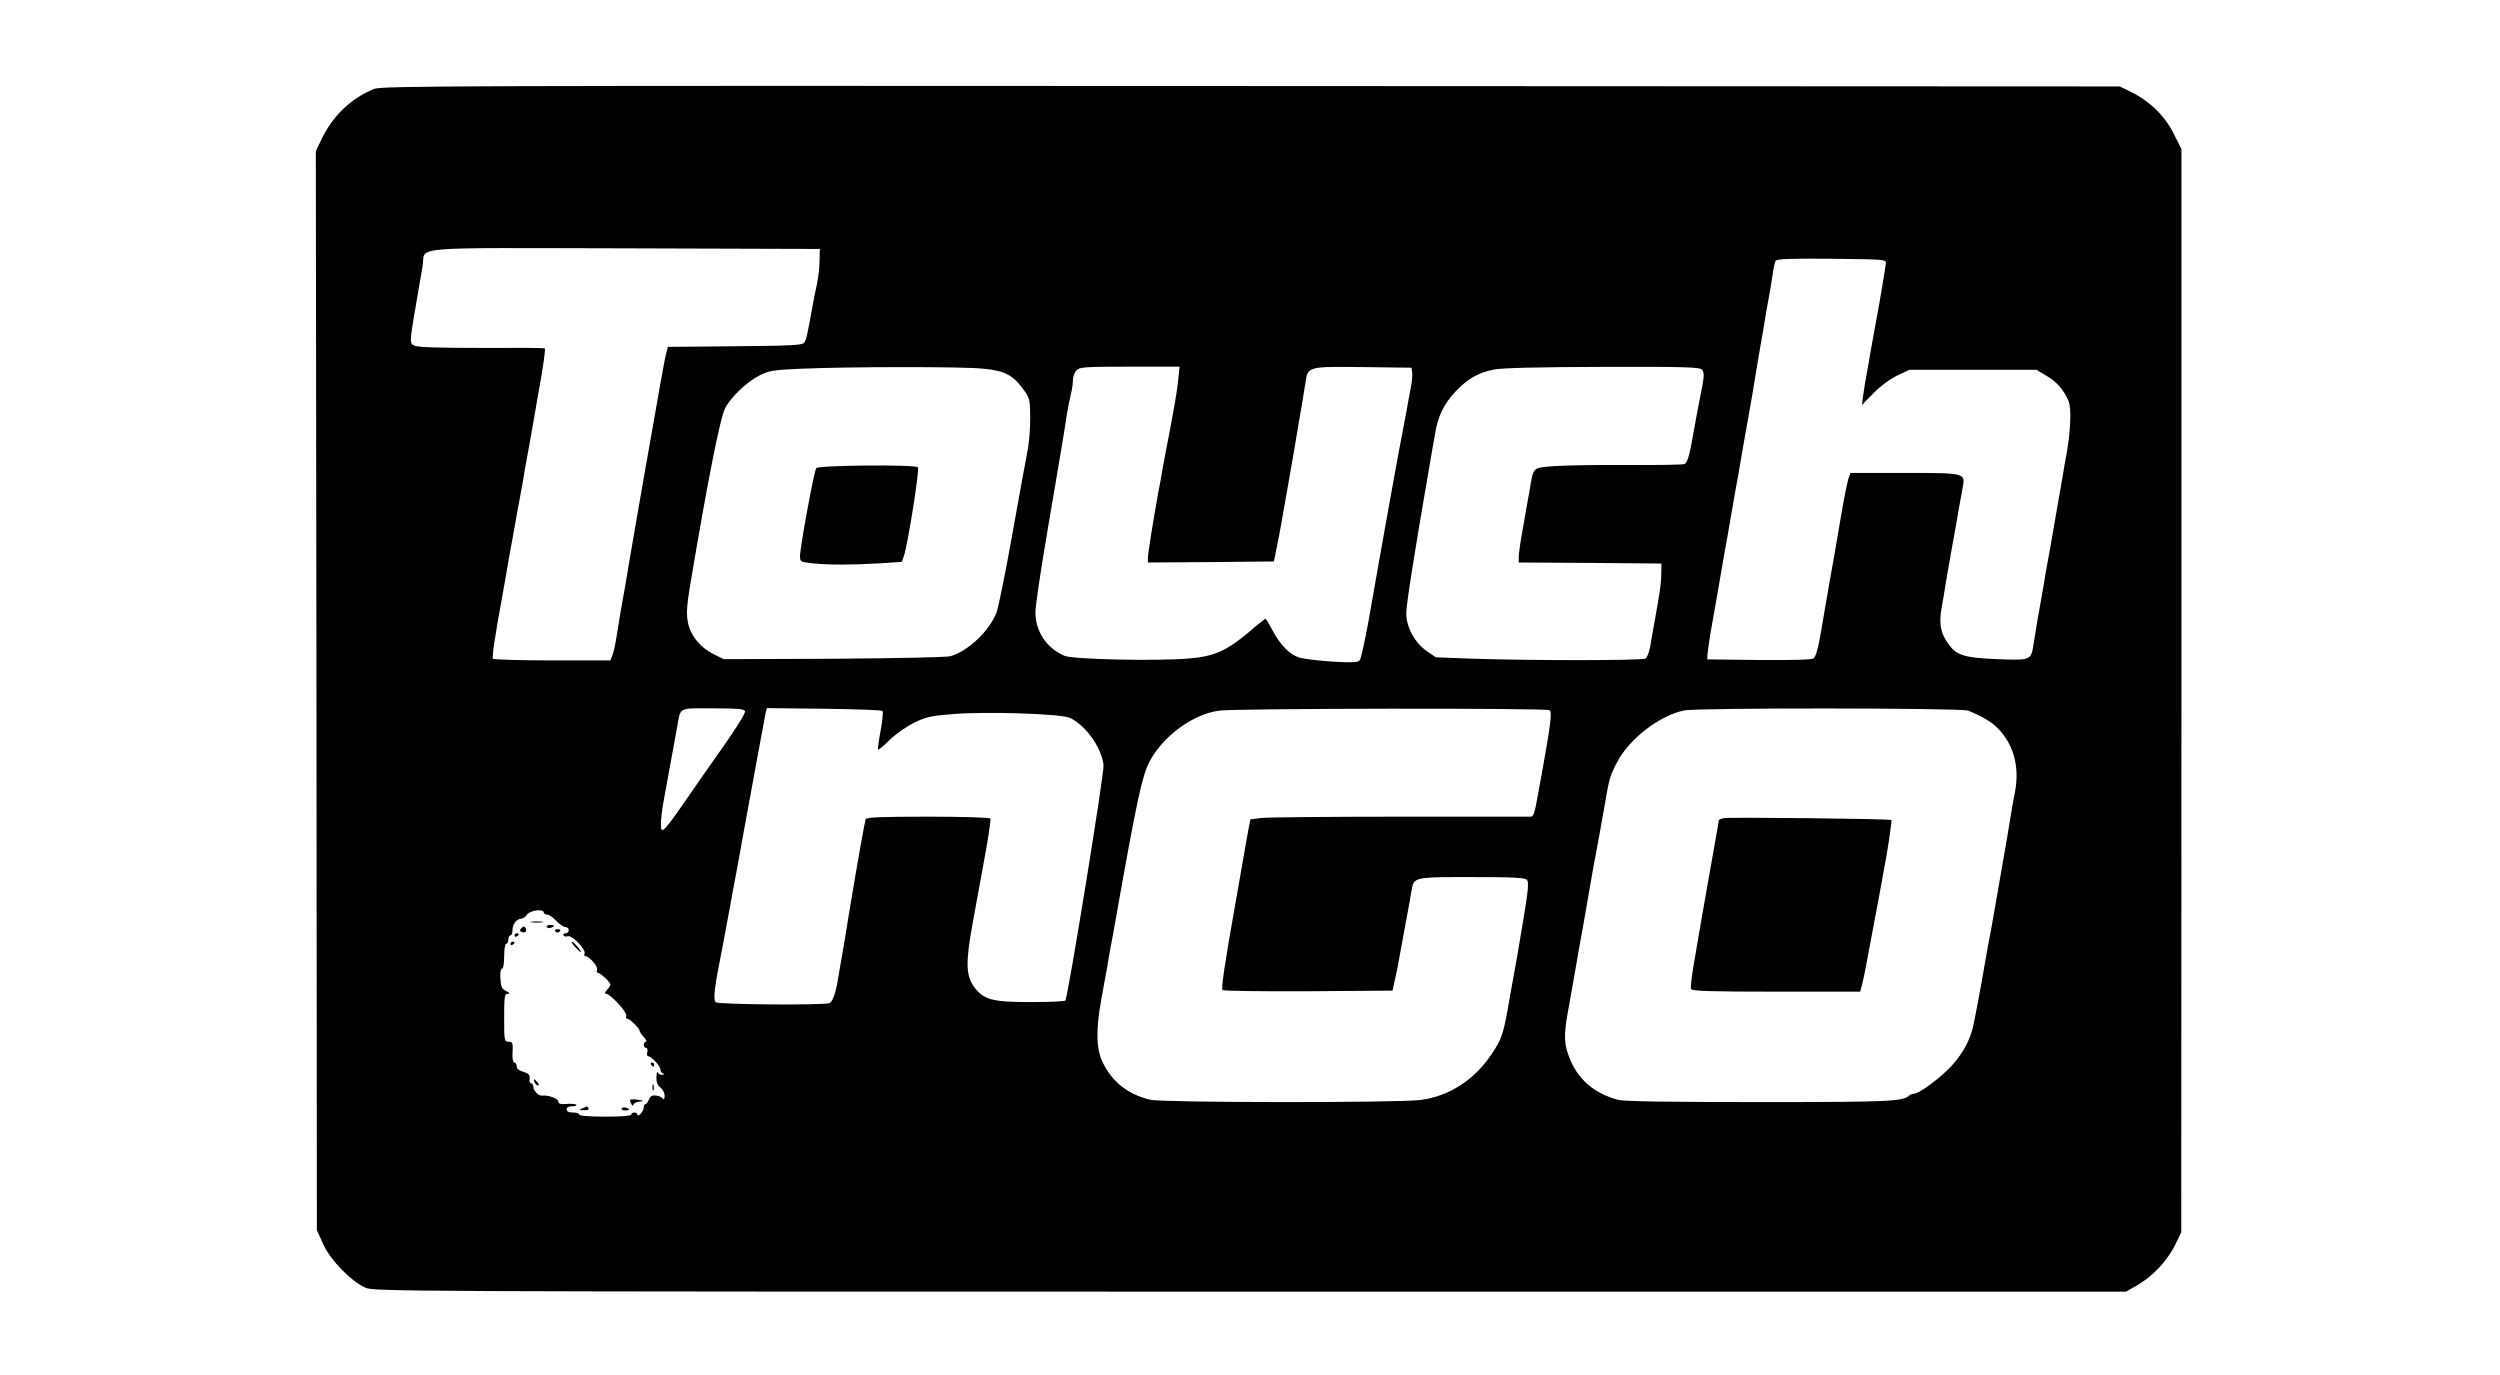 <?xml version="1.0" standalone="no"?>
<!DOCTYPE svg PUBLIC "-//W3C//DTD SVG 20010904//EN"
 "http://www.w3.org/TR/2001/REC-SVG-20010904/DTD/svg10.dtd">
<svg version="1.0" xmlns="http://www.w3.org/2000/svg"
 width="1200pt" height="660pt" viewBox="0 0 1200 660"
 preserveAspectRatio="xMidYMid meet">
<g transform="translate(0,660) scale(0.1,-0.1)"
fill="#000000" stroke="none">
<path d="M1795 6173 c-110 -45 -197 -128 -251 -240 l-28 -58 3 -2590 2 -2590
31 -68 c35 -77 132 -176 202 -208 40 -18 174 -19 4246 -19 l4205 0 54 31 c74
43 143 116 181 192 l30 62 1 2600 0 2599 -36 72 c-41 85 -116 158 -203 201
l-57 28 -4170 2 c-3819 2 -4173 1 -4210 -14z m2139 -823 c0 -30 -6 -82 -13
-115 -7 -33 -17 -80 -21 -105 -25 -139 -30 -163 -41 -176 -9 -11 -74 -14 -332
-16 l-321 -3 -8 -30 c-4 -16 -12 -55 -17 -85 -6 -30 -17 -93 -25 -140 -35
-197 -48 -271 -67 -380 -11 -63 -29 -167 -40 -230 -11 -63 -24 -142 -30 -175
-9 -55 -17 -105 -39 -225 -4 -25 -13 -77 -19 -116 -6 -40 -15 -83 -21 -98
l-10 -26 -279 0 c-154 0 -282 4 -285 8 -5 9 9 104 44 295 5 28 14 79 20 112 5
33 14 83 19 110 5 28 15 79 21 115 6 36 15 85 20 110 5 25 13 72 19 105 5 33
15 87 21 120 11 58 17 96 39 220 5 33 15 87 21 120 18 100 29 179 25 183 -2 2
-139 3 -304 2 -208 0 -307 3 -322 11 -25 13 -25 8 20 269 7 36 15 88 20 117
14 92 -86 83 970 81 l936 -3 -1 -55z m5118 -15 c-4 -33 -22 -137 -31 -190 -24
-132 -30 -164 -40 -220 -5 -33 -15 -87 -21 -120 -6 -33 -14 -80 -17 -105 l-6
-44 55 56 c33 34 79 68 114 85 l59 28 305 0 305 0 47 -28 c50 -29 87 -71 108
-125 13 -34 9 -137 -9 -242 -6 -30 -15 -82 -20 -115 -6 -33 -15 -87 -21 -120
-6 -33 -15 -85 -20 -115 -5 -30 -14 -82 -20 -115 -6 -33 -15 -82 -20 -110 -4
-27 -13 -78 -19 -112 -6 -35 -16 -91 -22 -125 -6 -35 -14 -84 -18 -110 -12
-78 -13 -78 -175 -72 -156 7 -193 18 -230 68 -40 53 -50 99 -37 174 7 37 16
93 21 125 18 103 31 181 40 227 5 25 14 77 20 115 7 39 16 90 21 115 13 70 14
70 -282 70 l-257 0 -11 -32 c-5 -18 -17 -76 -26 -128 -24 -144 -55 -319 -66
-380 -5 -30 -14 -80 -19 -110 -30 -182 -40 -228 -55 -240 -8 -7 -100 -9 -261
-8 l-249 3 1 25 c1 14 10 79 22 145 12 66 31 174 42 240 11 66 25 145 31 175
5 30 14 80 19 110 5 30 14 80 19 110 6 30 20 109 31 175 11 66 25 145 31 175
5 30 14 82 20 115 18 111 30 180 40 240 6 33 15 83 19 110 4 28 13 79 20 115
7 36 15 88 19 115 4 28 10 56 14 63 7 9 67 12 270 10 256 -3 262 -3 259 -23z
m-4329 -505 c105 -11 142 -31 197 -110 22 -31 25 -45 25 -130 0 -52 -6 -122
-13 -155 -7 -33 -39 -211 -72 -395 -33 -184 -67 -354 -76 -378 -33 -89 -138
-189 -223 -212 -20 -5 -267 -10 -561 -12 l-526 -2 -47 23 c-65 32 -112 89
-125 153 -8 43 -6 78 13 193 82 487 141 788 166 836 26 52 103 125 163 156 46
24 66 27 196 33 230 10 787 11 883 0z m933 -47 c-3 -32 -10 -80 -15 -108 -5
-27 -14 -77 -20 -110 -6 -33 -15 -82 -21 -110 -5 -27 -14 -76 -20 -107 -5 -32
-14 -82 -20 -110 -26 -145 -50 -295 -50 -316 l0 -22 303 2 302 3 12 60 c7 33
17 85 22 115 21 116 52 297 62 353 5 31 14 85 20 120 18 100 27 159 35 209 11
79 9 79 275 76 l234 -3 4 -25 c1 -14 -2 -47 -8 -75 -5 -27 -15 -79 -21 -115
-7 -36 -16 -85 -21 -110 -9 -43 -92 -501 -159 -885 -18 -99 -37 -186 -43 -194
-9 -11 -35 -12 -127 -7 -63 4 -134 12 -157 18 -50 12 -99 62 -138 138 -14 27
-28 50 -31 50 -2 0 -38 -28 -78 -63 -108 -91 -168 -118 -291 -128 -160 -13
-554 -4 -595 13 -86 36 -140 117 -140 210 0 29 25 197 55 373 73 431 83 488
95 570 6 39 16 86 21 106 5 20 9 49 9 64 0 16 7 37 17 47 15 16 36 18 256 18
l239 0 -6 -57z m2514 42 c10 -12 10 -28 1 -78 -25 -128 -30 -154 -42 -222 -18
-105 -28 -143 -42 -152 -6 -4 -133 -6 -282 -5 -148 1 -308 -2 -354 -6 -96 -8
-90 -2 -110 -122 -6 -30 -19 -107 -30 -170 -12 -63 -21 -127 -21 -142 l0 -28
343 -2 342 -3 -1 -50 c0 -47 -7 -90 -34 -240 -6 -33 -15 -82 -19 -109 -5 -26
-15 -52 -22 -57 -16 -10 -543 -10 -821 -1 l-186 7 -44 30 c-58 41 -97 114 -98
180 0 44 40 295 110 700 11 66 25 144 30 172 13 77 42 136 97 194 56 60 108
90 183 105 36 8 215 12 521 13 405 1 468 -1 479 -14z m-4594 -1638 c4 -12 -54
-101 -179 -277 -18 -25 -57 -81 -87 -125 -98 -142 -123 -174 -133 -168 -9 6
-5 68 12 158 5 28 15 79 21 115 16 87 26 143 39 213 19 106 2 97 172 97 116 0
151 -3 155 -13z m660 0 c4 -4 0 -46 -9 -94 -9 -48 -15 -89 -12 -91 2 -2 27 18
54 45 28 28 81 65 117 83 56 28 83 34 182 42 164 14 525 2 568 -18 76 -36 152
-143 161 -227 4 -37 -170 -1107 -183 -1129 -3 -5 -78 -8 -167 -8 -184 0 -224
11 -270 71 -41 56 -43 118 -8 309 5 30 28 153 50 274 23 120 38 222 35 227 -3
5 -138 9 -300 9 -226 0 -296 -3 -299 -12 -4 -11 -41 -218 -76 -430 -18 -112
-29 -179 -39 -235 -6 -32 -13 -74 -16 -93 -11 -72 -27 -119 -43 -125 -28 -11
-531 -7 -545 4 -14 12 -8 67 34 276 9 46 16 84 40 215 4 25 13 71 19 103 10
54 19 100 40 220 46 250 102 556 106 575 l6 23 274 -3 c150 -2 277 -6 281 -11z
m3202 4 c13 -8 5 -70 -38 -308 -6 -29 -14 -78 -20 -109 -13 -75 -19 -94 -33
-94 -7 0 -287 0 -624 0 -337 0 -637 -3 -666 -6 l-55 -7 -11 -56 c-6 -31 -19
-108 -30 -171 -11 -63 -27 -155 -36 -205 -45 -253 -64 -380 -57 -387 5 -5 190
-7 412 -6 l404 3 11 50 c7 28 18 82 24 120 7 39 16 90 21 115 16 87 29 155 35
192 11 69 8 68 289 68 209 0 256 -3 266 -14 9 -12 5 -55 -20 -203 -17 -103
-35 -208 -40 -233 -4 -25 -14 -74 -20 -110 -33 -195 -39 -213 -91 -291 -83
-124 -205 -202 -342 -219 -113 -14 -1233 -13 -1295 1 -107 25 -186 87 -231
184 -29 61 -31 153 -6 290 9 50 20 114 26 143 5 28 13 76 18 105 6 28 17 93
26 142 102 576 127 690 162 758 65 124 210 230 336 246 82 11 1568 13 1585 2z
m2009 -2 c78 -32 118 -57 154 -97 69 -79 93 -180 70 -299 -6 -26 -15 -79 -21
-118 -6 -38 -15 -92 -20 -120 -5 -27 -14 -79 -20 -115 -6 -36 -15 -87 -20
-115 -5 -27 -14 -79 -20 -115 -6 -36 -15 -85 -20 -110 -5 -25 -14 -74 -20
-110 -27 -157 -50 -278 -61 -325 -16 -64 -50 -125 -103 -183 -51 -55 -154
-132 -179 -132 -7 0 -17 -3 -21 -7 -30 -30 -87 -33 -720 -33 -438 0 -652 3
-680 11 -129 35 -211 115 -246 242 -13 47 -10 96 10 202 5 28 18 104 30 170
11 66 25 143 30 170 5 28 19 104 30 170 11 66 25 144 30 173 6 28 15 77 20
107 6 30 15 80 20 110 6 30 14 79 19 108 15 88 22 110 54 170 58 111 205 224
322 247 66 13 1329 12 1362 -1z m-6837 -969 c0 -5 7 -10 16 -10 9 0 29 -13 44
-30 15 -16 35 -30 44 -30 9 0 16 -7 16 -15 0 -8 -7 -15 -16 -15 -8 0 -13 -4
-9 -10 3 -5 12 -7 20 -4 19 8 88 -63 81 -82 -3 -7 -1 -14 5 -14 18 0 61 -51
55 -65 -3 -8 -1 -15 5 -15 11 0 59 -45 59 -56 0 -4 -7 -16 -17 -26 -10 -11
-12 -18 -4 -18 20 0 103 -90 97 -106 -3 -8 -1 -14 5 -14 12 0 59 -46 59 -58 0
-4 9 -18 20 -30 12 -12 16 -22 10 -22 -5 0 -10 -7 -10 -15 0 -8 5 -15 11 -15
6 0 9 -9 6 -20 -3 -11 -1 -20 4 -20 15 0 59 -47 59 -64 0 -8 6 -17 13 -19 7
-4 6 -6 -5 -6 -9 -1 -19 5 -21 12 -3 6 -6 -4 -6 -23 -1 -25 5 -40 19 -50 11
-8 20 -26 20 -40 0 -14 -3 -20 -8 -14 -4 7 -18 14 -32 15 -18 3 -28 -2 -35
-18 -5 -13 -13 -23 -17 -23 -5 0 -8 -7 -8 -16 0 -8 -7 -22 -15 -30 -8 -9 -15
-11 -15 -5 0 6 -7 11 -15 11 -8 0 -15 -4 -15 -10 0 -6 -48 -10 -125 -10 -77 0
-125 4 -125 10 0 6 -13 10 -30 10 -20 0 -30 5 -30 15 0 10 10 15 27 15 14 0
23 3 19 7 -4 4 -25 6 -46 4 -30 -2 -40 1 -40 12 0 14 -50 32 -78 28 -17 -3
-42 24 -42 43 0 9 -5 16 -11 16 -5 0 -9 10 -7 23 2 17 -4 24 -29 32 -22 6 -33
15 -33 27 0 10 -5 18 -11 18 -6 0 -10 16 -9 38 3 57 1 62 -20 62 -19 0 -20 7
-20 115 0 103 2 115 18 115 12 0 10 4 -8 13 -21 10 -26 21 -28 60 -2 28 1 47
7 47 7 0 11 25 11 60 0 33 4 60 10 60 6 0 10 9 10 20 0 11 5 20 10 20 6 0 10
12 10 26 0 28 20 54 42 54 8 0 20 9 28 20 15 21 80 29 80 10z"/>
<path d="M3918 4353 c-10 -13 -78 -379 -78 -424 0 -25 4 -27 61 -33 79 -8 187
-8 322 0 l106 7 10 29 c18 52 76 416 67 425 -13 14 -476 10 -488 -4z"/>
<path d="M8278 2673 c-16 -2 -28 -7 -28 -11 0 -6 -18 -107 -50 -287 -14 -78
-49 -279 -69 -399 -11 -61 -17 -116 -14 -123 4 -10 86 -13 409 -13 l403 0 10
38 c5 20 14 64 20 97 6 33 20 107 31 165 11 58 25 132 31 165 6 33 15 80 19
105 18 87 42 251 39 254 -6 6 -772 14 -801 9z"/>
<path d="M2553 2173 c15 -2 37 -2 50 0 12 2 0 4 -28 4 -27 0 -38 -2 -22 -4z"/>
<path d="M2503 2145 c-10 -10 -9 -14 2 -19 17 -6 26 5 17 21 -5 8 -11 7 -19
-2z"/>
<path d="M2625 2150 c3 -5 12 -7 20 -3 21 7 19 13 -6 13 -11 0 -18 -4 -14 -10z"/>
<path d="M2665 2130 c4 -6 11 -8 16 -5 14 9 11 15 -7 15 -8 0 -12 -5 -9 -10z"/>
<path d="M2470 2109 c0 -5 5 -7 10 -4 6 3 10 8 10 11 0 2 -4 4 -10 4 -5 0 -10
-5 -10 -11z"/>
<path d="M2450 2069 c0 -5 5 -7 10 -4 6 3 10 8 10 11 0 2 -4 4 -10 4 -5 0 -10
-5 -10 -11z"/>
<path d="M2760 2055 c13 -14 25 -25 27 -25 9 0 -33 49 -41 50 -5 0 1 -11 14
-25z"/>
<path d="M3125 1490 c3 -5 8 -10 11 -10 2 0 4 5 4 10 0 6 -5 10 -11 10 -5 0
-7 -4 -4 -10z"/>
<path d="M2566 1405 c4 -8 11 -15 16 -15 6 0 5 6 -2 15 -7 8 -14 15 -16 15 -2
0 -1 -7 2 -15z"/>
<path d="M3132 1380 c0 -14 2 -19 5 -12 2 6 2 18 0 25 -3 6 -5 1 -5 -13z"/>
<path d="M3025 1320 c-2 -3 0 -12 6 -20 5 -9 9 -10 9 -3 0 6 12 13 28 15 26 3
26 4 -6 9 -18 3 -35 3 -37 -1z"/>
<path d="M2795 1280 c-18 -8 -17 -9 8 -9 16 -1 26 3 22 9 -3 6 -7 10 -8 9 -1
0 -11 -4 -22 -9z"/>
<path d="M2985 1280 c-4 -6 3 -10 14 -10 25 0 27 6 6 13 -8 4 -17 2 -20 -3z"/>
</g>
</svg>

